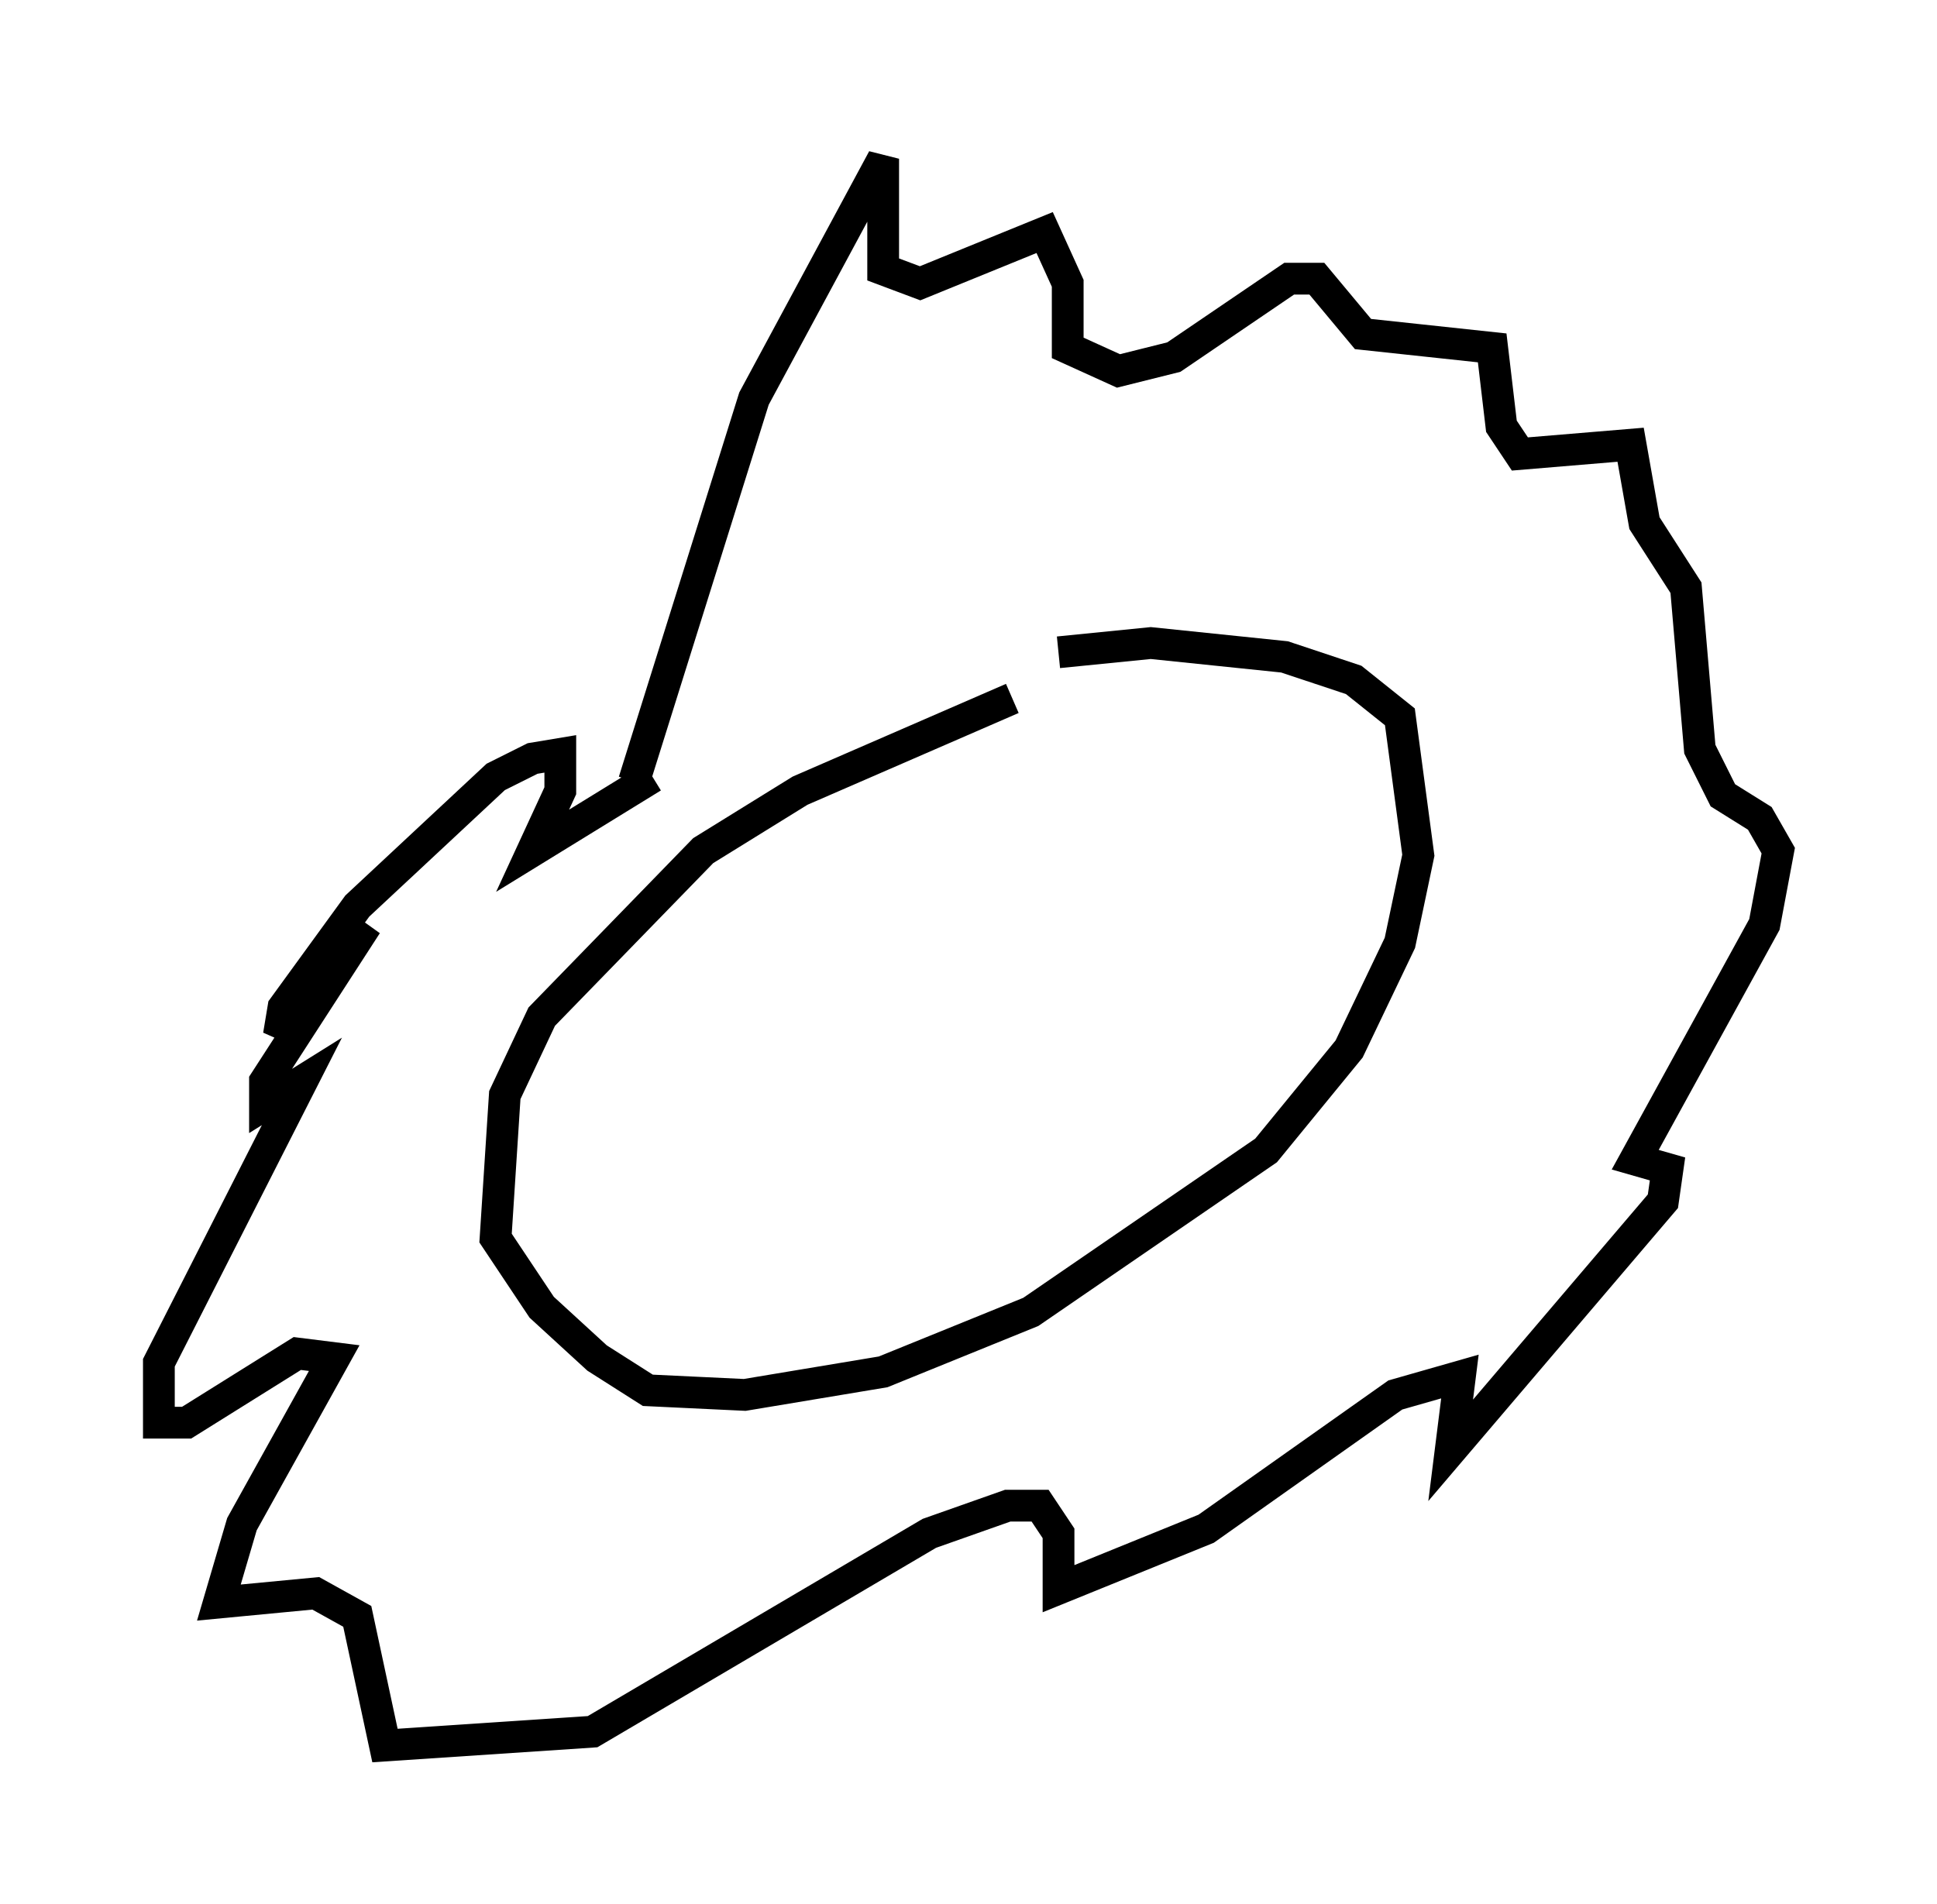 <?xml version="1.0" encoding="utf-8" ?>
<svg baseProfile="full" height="59.966" version="1.1" width="60.983" xmlns="http://www.w3.org/2000/svg" xmlns:ev="http://www.w3.org/2001/xml-events" xmlns:xlink="http://www.w3.org/1999/xlink"><defs /><rect fill="white" height="59.966" width="60.983" x="0" y="0" /><path d="M35.357, 21.849 m-3.486, 0.145 l-6.682, 2.905 -3.05, 1.888 l-5.084, 5.229 -1.162, 2.469 l-0.291, 4.503 1.453, 2.179 l1.743, 1.598 1.598, 1.017 l3.05, 0.145 4.358, -0.726 l4.648, -1.888 7.408, -5.084 l2.615, -3.196 1.598, -3.341 l0.581, -2.76 -0.581, -4.358 l-1.453, -1.162 -2.179, -0.726 l-4.212, -0.436 -2.905, 0.291 m-13.363, 4.067 l3.777, -12.056 4.067, -7.553 l0.0, 3.486 1.162, 0.436 l3.922, -1.598 0.726, 1.598 l0.0, 2.034 1.598, 0.726 l1.743, -0.436 3.631, -2.469 l0.872, 0.0 1.453, 1.743 l4.067, 0.436 0.291, 2.469 l0.581, 0.872 3.486, -0.291 l0.436, 2.469 1.307, 2.034 l0.436, 5.084 0.726, 1.453 l1.162, 0.726 0.581, 1.017 l-0.436, 2.324 -4.067, 7.408 l1.017, 0.291 -0.145, 1.017 l-6.682, 7.844 0.291, -2.324 l-2.034, 0.581 -5.955, 4.212 l-4.648, 1.888 0.0, -1.743 l-0.581, -0.872 -1.017, 0.0 l-2.469, 0.872 -10.603, 6.246 l-6.536, 0.436 -0.872, -4.067 l-1.307, -0.726 -3.05, 0.291 l0.726, -2.469 2.905, -5.229 l-1.162, -0.145 -3.486, 2.179 l-0.872, 0.0 0.0, -1.888 l4.503, -8.86 -1.162, 0.726 l0.0, -0.726 3.196, -4.939 l-2.76, 3.486 0.145, -0.872 l2.324, -3.196 4.358, -4.067 l1.162, -0.581 0.872, -0.145 l0.0, 1.162 -0.872, 1.888 l3.777, -2.324 m-0.145, 18.011 " fill="none" stroke="black" stroke-width="1" /></svg>